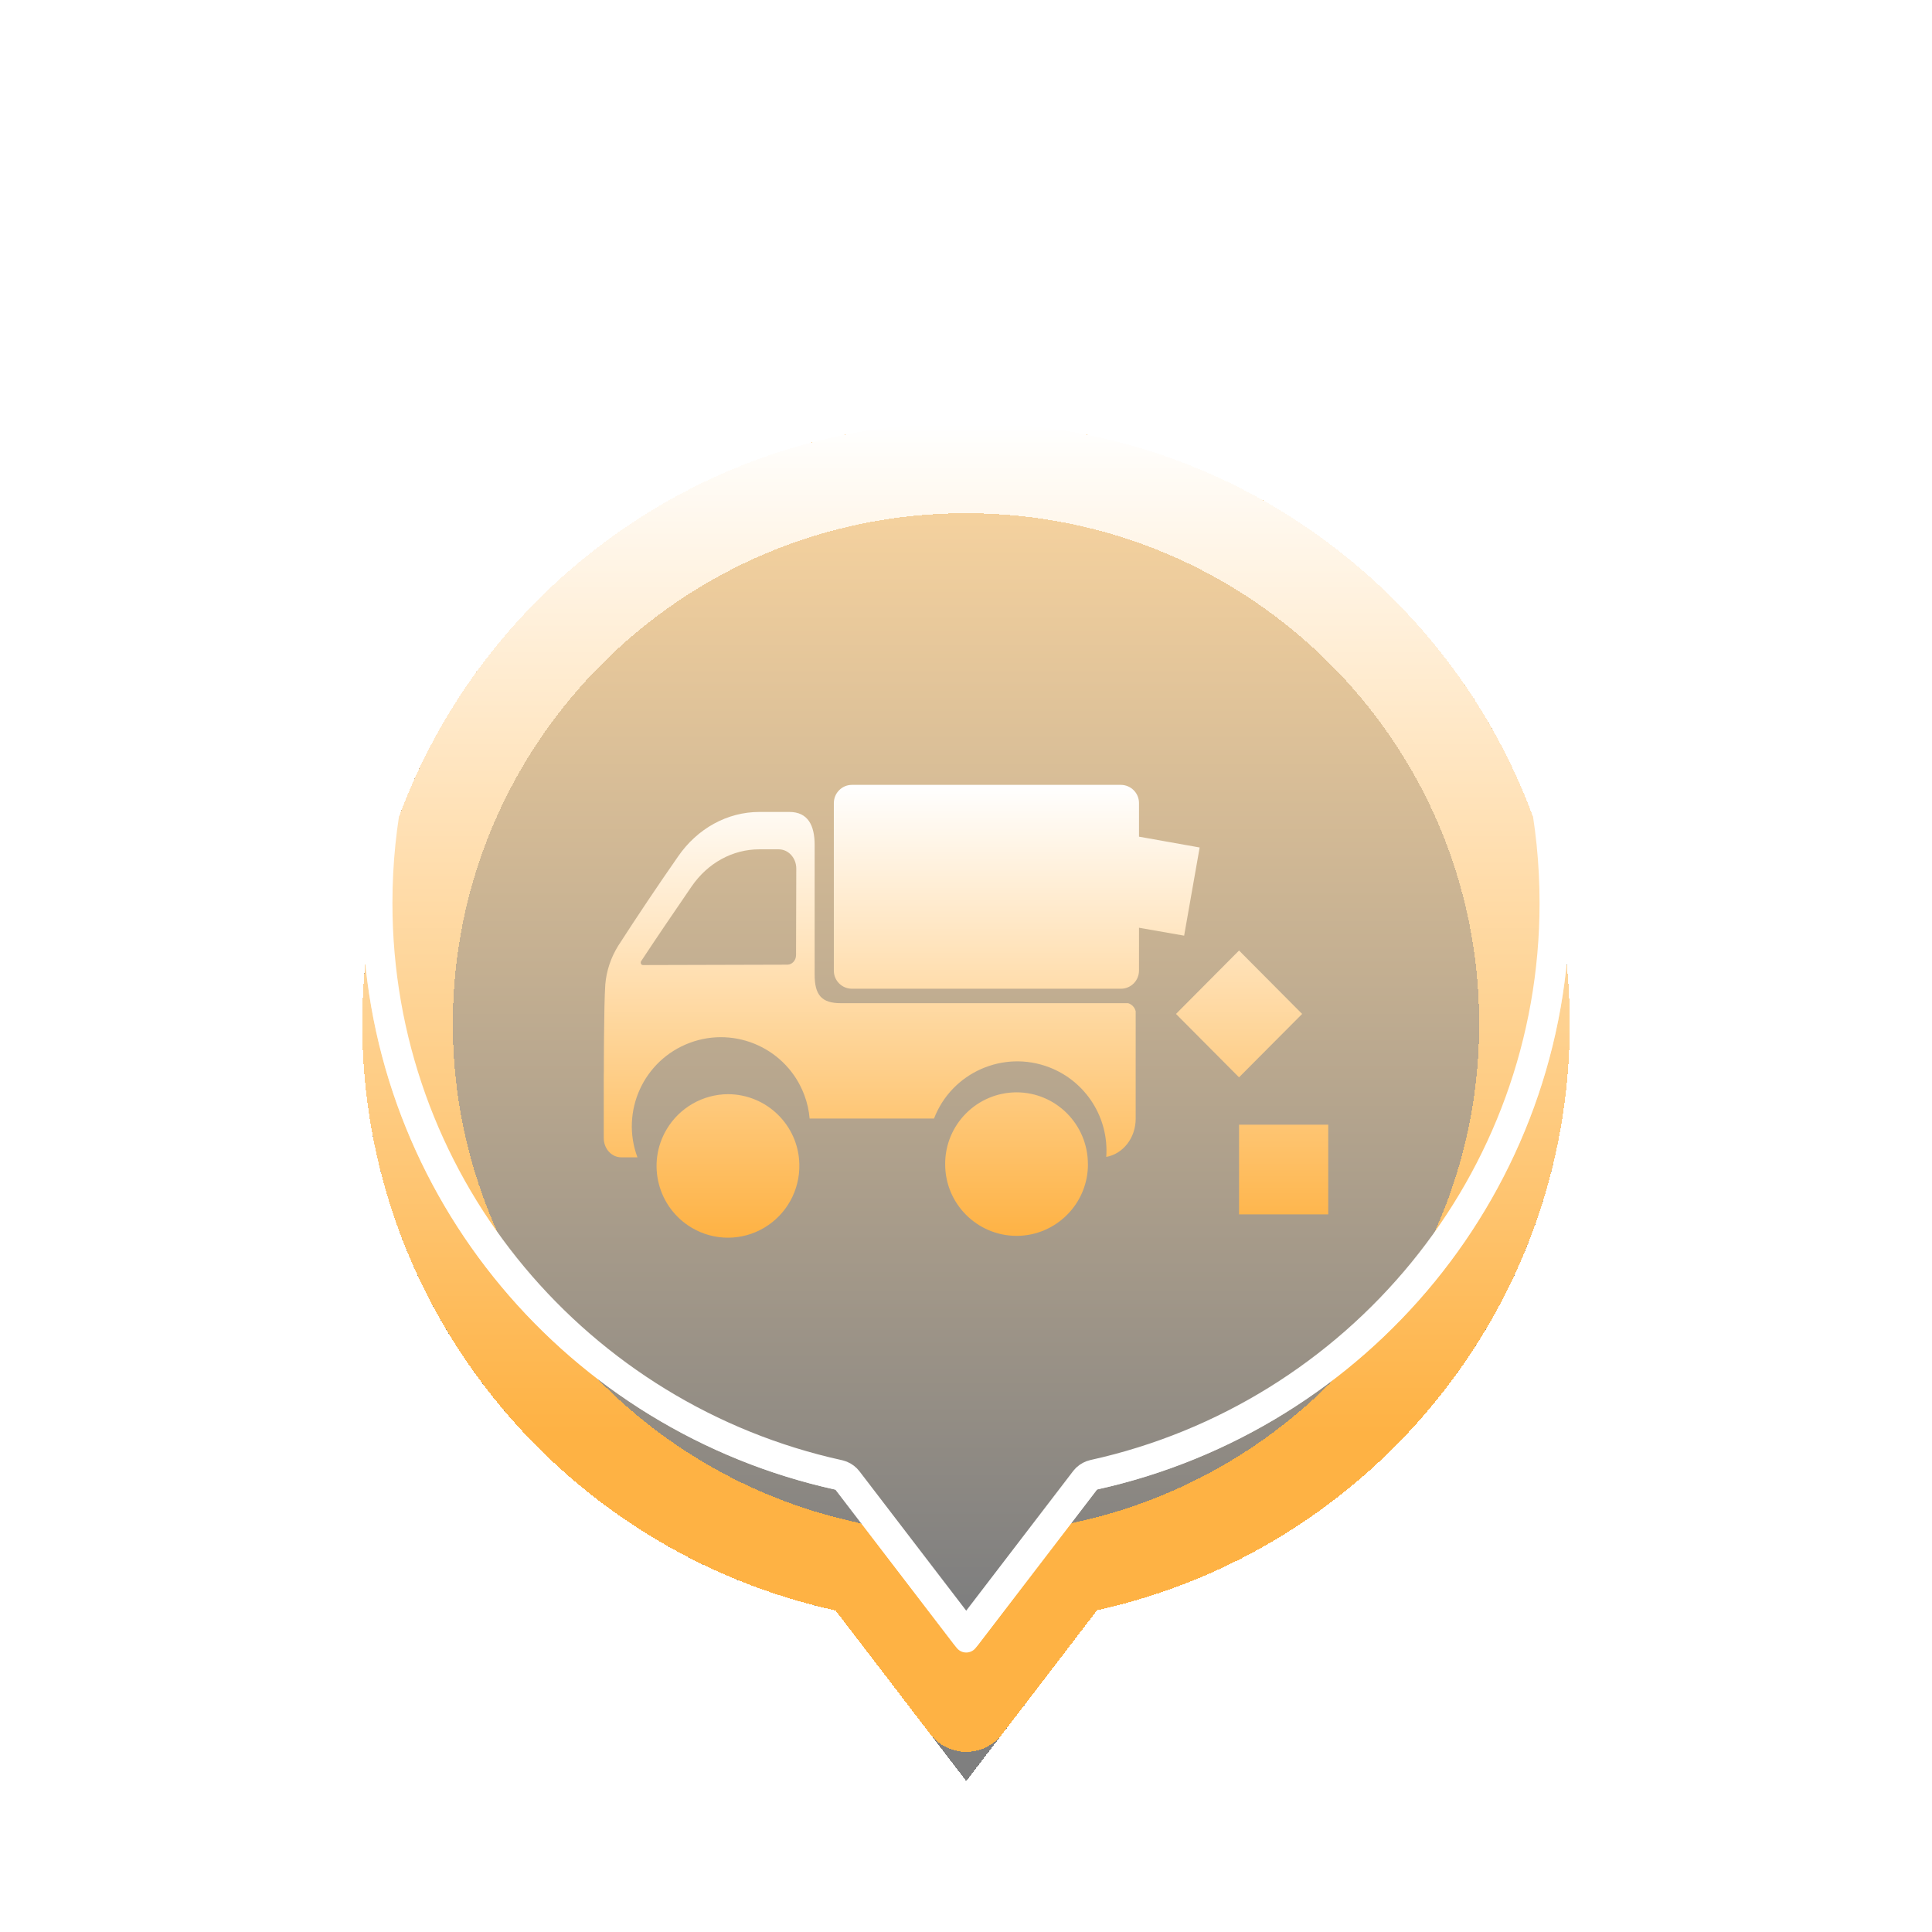 <svg width="64" height="64" viewBox="0 0 64 64" fill="none" xmlns="http://www.w3.org/2000/svg">
<g filter="url(#filter0_ddi_1322_12849)">
<path fill-rule="evenodd" clip-rule="evenodd" d="M36.341 49.342L32.008 55L27.679 49.348C18.713 47.379 12 39.431 12 29.913C12 18.916 20.954 10 32 10C43.046 10 52 18.916 52 29.913C52 39.425 45.297 47.366 36.341 49.342Z" fill="url(#paint0_linear_1322_12849)" fill-opacity="0.502" shape-rendering="crispEdges"/>
<path d="M32 11.5C42.224 11.5 50.5 19.751 50.5 29.913C50.5 38.7 44.307 46.048 36.018 47.877C35.715 47.944 35.442 48.102 35.234 48.328L35.15 48.43L32.007 52.533L28.869 48.435C28.681 48.19 28.422 48.009 28.128 47.917L28 47.883L27.613 47.793C19.51 45.83 13.5 38.569 13.5 29.913C13.5 19.751 21.776 11.5 32 11.5Z" stroke="url(#paint1_linear_1322_12849)" stroke-width="3" stroke-linejoin="round" shape-rendering="crispEdges"/>
</g>
<g filter="url(#filter1_f_1322_12849)">
<path d="M32 10.5C42.772 10.5 51.5 19.194 51.5 29.913C51.5 39.183 44.967 46.927 36.233 48.853C36.147 48.873 36.067 48.914 36.003 48.973L35.944 49.038L32.007 54.178L28.075 49.044C28.021 48.974 27.951 48.919 27.87 48.886L27.786 48.859L27.378 48.765C18.84 46.697 12.5 39.045 12.5 29.913C12.5 19.194 21.228 10.5 32 10.5Z" stroke="white" stroke-linejoin="round"/>
</g>
<path d="M32 10.4C42.827 10.4 51.6 19.139 51.6 29.913C51.599 39.231 45.033 47.015 36.255 48.951C36.186 48.966 36.122 48.999 36.07 49.047L36.023 49.099L32.007 54.342L27.996 49.105C27.953 49.048 27.896 49.005 27.831 48.978L27.765 48.957L27.355 48.862C18.773 46.784 12.401 39.093 12.4 29.913C12.4 19.139 21.173 10.4 32 10.4Z" stroke="url(#paint2_linear_1322_12849)" stroke-width="0.8" stroke-linejoin="round"/>
<g filter="url(#filter2_d_1322_12849)">
<path fill-rule="evenodd" clip-rule="evenodd" d="M28.221 22C27.892 22 27.622 22.27 27.622 22.603V28.15C27.62 28.482 27.887 28.751 28.219 28.753H28.221H37.132C37.463 28.753 37.731 28.483 37.731 28.15V26.733L39.226 26.995L39.74 24.074L37.731 23.716V22.603C37.731 22.271 37.463 22.003 37.132 22H28.221ZM26.986 23.986C26.986 23.345 26.765 22.897 26.15 22.897H25.154C24.097 22.897 23.099 23.443 22.459 24.377C21.782 25.348 21.122 26.333 20.48 27.328C20.239 27.715 20.09 28.153 20.051 28.61C20.027 28.976 20.015 29.645 20.009 30.336L20.006 30.631L20.003 31.213V31.486L20 31.618V33.699C20 34.054 20.26 34.338 20.581 34.338H21.116C20.547 32.812 21.324 31.113 22.852 30.544C24.378 29.976 26.078 30.752 26.646 32.28C26.739 32.528 26.798 32.79 26.82 33.054H30.94C31.525 31.531 33.234 30.771 34.758 31.356C35.971 31.823 36.738 33.027 36.646 34.324C37.2 34.226 37.621 33.697 37.621 33.058V29.5C37.591 29.372 37.495 29.27 37.37 29.232H27.856C27.214 29.232 26.983 28.961 26.986 28.27V23.986ZM25.15 24.135H25.795C26.119 24.135 26.38 24.423 26.378 24.778L26.37 27.639C26.37 27.814 26.24 27.955 26.083 27.956L21.298 27.969C21.238 27.969 21.205 27.893 21.238 27.841C21.69 27.151 22.371 26.151 22.916 25.357C23.177 24.979 23.516 24.667 23.903 24.457C24.29 24.244 24.721 24.135 25.15 24.135ZM43.135 29.588L41.045 27.487L38.956 29.588L41.045 31.688L43.135 29.588ZM26.479 34.562C26.501 35.424 26.057 36.231 25.315 36.671C24.575 37.11 23.655 37.11 22.915 36.671C21.785 36.001 21.412 34.541 22.083 33.411C22.508 32.694 23.28 32.251 24.114 32.246C25.4 32.249 26.45 33.277 26.479 34.562ZM36.04 34.562C36.044 35.871 34.986 36.935 33.677 36.94C33.676 36.94 33.673 36.94 33.673 36.94C32.364 36.935 31.306 35.871 31.31 34.562C31.306 33.253 32.364 32.189 33.673 32.185C34.979 32.185 36.038 33.249 36.038 34.562H36.04ZM44 33.257H41.045V36.227H44V33.257Z" fill="url(#paint3_linear_1322_12849)"/>
</g>
<defs>
<filter id="filter0_ddi_1322_12849" x="8" y="6" width="48" height="57" filterUnits="userSpaceOnUse" color-interpolation-filters="sRGB">
<feFlood flood-opacity="0" result="BackgroundImageFix"/>
<feColorMatrix in="SourceAlpha" type="matrix" values="0 0 0 0 0 0 0 0 0 0 0 0 0 0 0 0 0 0 127 0" result="hardAlpha"/>
<feOffset dy="4"/>
<feGaussianBlur stdDeviation="2"/>
<feComposite in2="hardAlpha" operator="out"/>
<feColorMatrix type="matrix" values="0 0 0 0 0 0 0 0 0 0 0 0 0 0 0 0 0 0 0.25 0"/>
<feBlend mode="normal" in2="BackgroundImageFix" result="effect1_dropShadow_1322_12849"/>
<feColorMatrix in="SourceAlpha" type="matrix" values="0 0 0 0 0 0 0 0 0 0 0 0 0 0 0 0 0 0 127 0" result="hardAlpha"/>
<feOffset/>
<feGaussianBlur stdDeviation="2"/>
<feComposite in2="hardAlpha" operator="out"/>
<feColorMatrix type="matrix" values="0 0 0 0 0.996 0 0 0 0 0.698 0 0 0 0 0.267 0 0 0 0.3 0"/>
<feBlend mode="normal" in2="effect1_dropShadow_1322_12849" result="effect2_dropShadow_1322_12849"/>
<feBlend mode="normal" in="SourceGraphic" in2="effect2_dropShadow_1322_12849" result="shape"/>
<feColorMatrix in="SourceAlpha" type="matrix" values="0 0 0 0 0 0 0 0 0 0 0 0 0 0 0 0 0 0 127 0" result="hardAlpha"/>
<feOffset/>
<feGaussianBlur stdDeviation="5"/>
<feComposite in2="hardAlpha" operator="arithmetic" k2="-1" k3="1"/>
<feColorMatrix type="matrix" values="0 0 0 0 0.996 0 0 0 0 0.698 0 0 0 0 0.267 0 0 0 0.7 0"/>
<feBlend mode="normal" in2="shape" result="effect3_innerShadow_1322_12849"/>
</filter>
<filter id="filter1_f_1322_12849" x="9" y="7" width="46" height="51" filterUnits="userSpaceOnUse" color-interpolation-filters="sRGB">
<feFlood flood-opacity="0" result="BackgroundImageFix"/>
<feBlend mode="normal" in="SourceGraphic" in2="BackgroundImageFix" result="shape"/>
<feGaussianBlur stdDeviation="1.5" result="effect1_foregroundBlur_1322_12849"/>
</filter>
<filter id="filter2_d_1322_12849" x="16" y="22" width="32" height="23" filterUnits="userSpaceOnUse" color-interpolation-filters="sRGB">
<feFlood flood-opacity="0" result="BackgroundImageFix"/>
<feColorMatrix in="SourceAlpha" type="matrix" values="0 0 0 0 0 0 0 0 0 0 0 0 0 0 0 0 0 0 127 0" result="hardAlpha"/>
<feOffset dy="4"/>
<feGaussianBlur stdDeviation="2"/>
<feComposite in2="hardAlpha" operator="out"/>
<feColorMatrix type="matrix" values="0 0 0 0 0 0 0 0 0 0 0 0 0 0 0 0 0 0 0.25 0"/>
<feBlend mode="normal" in2="BackgroundImageFix" result="effect1_dropShadow_1322_12849"/>
<feBlend mode="normal" in="SourceGraphic" in2="effect1_dropShadow_1322_12849" result="shape"/>
</filter>
<linearGradient id="paint0_linear_1322_12849" x1="12" y1="49" x2="12" y2="10" gradientUnits="userSpaceOnUse">
<stop/>
<stop offset="1" stop-color="#FEB244"/>
</linearGradient>
<linearGradient id="paint1_linear_1322_12849" x1="32" y1="10" x2="32" y2="43.5" gradientUnits="userSpaceOnUse">
<stop stop-color="white"/>
<stop offset="1" stop-color="#FEB244"/>
</linearGradient>
<linearGradient id="paint2_linear_1322_12849" x1="32" y1="10" x2="32" y2="55" gradientUnits="userSpaceOnUse">
<stop stop-color="white" stop-opacity="0"/>
<stop offset="1" stop-color="white"/>
</linearGradient>
<linearGradient id="paint3_linear_1322_12849" x1="32" y1="22" x2="32" y2="37" gradientUnits="userSpaceOnUse">
<stop stop-color="white"/>
<stop offset="1" stop-color="#FEB244"/>
</linearGradient>
</defs>
</svg>
